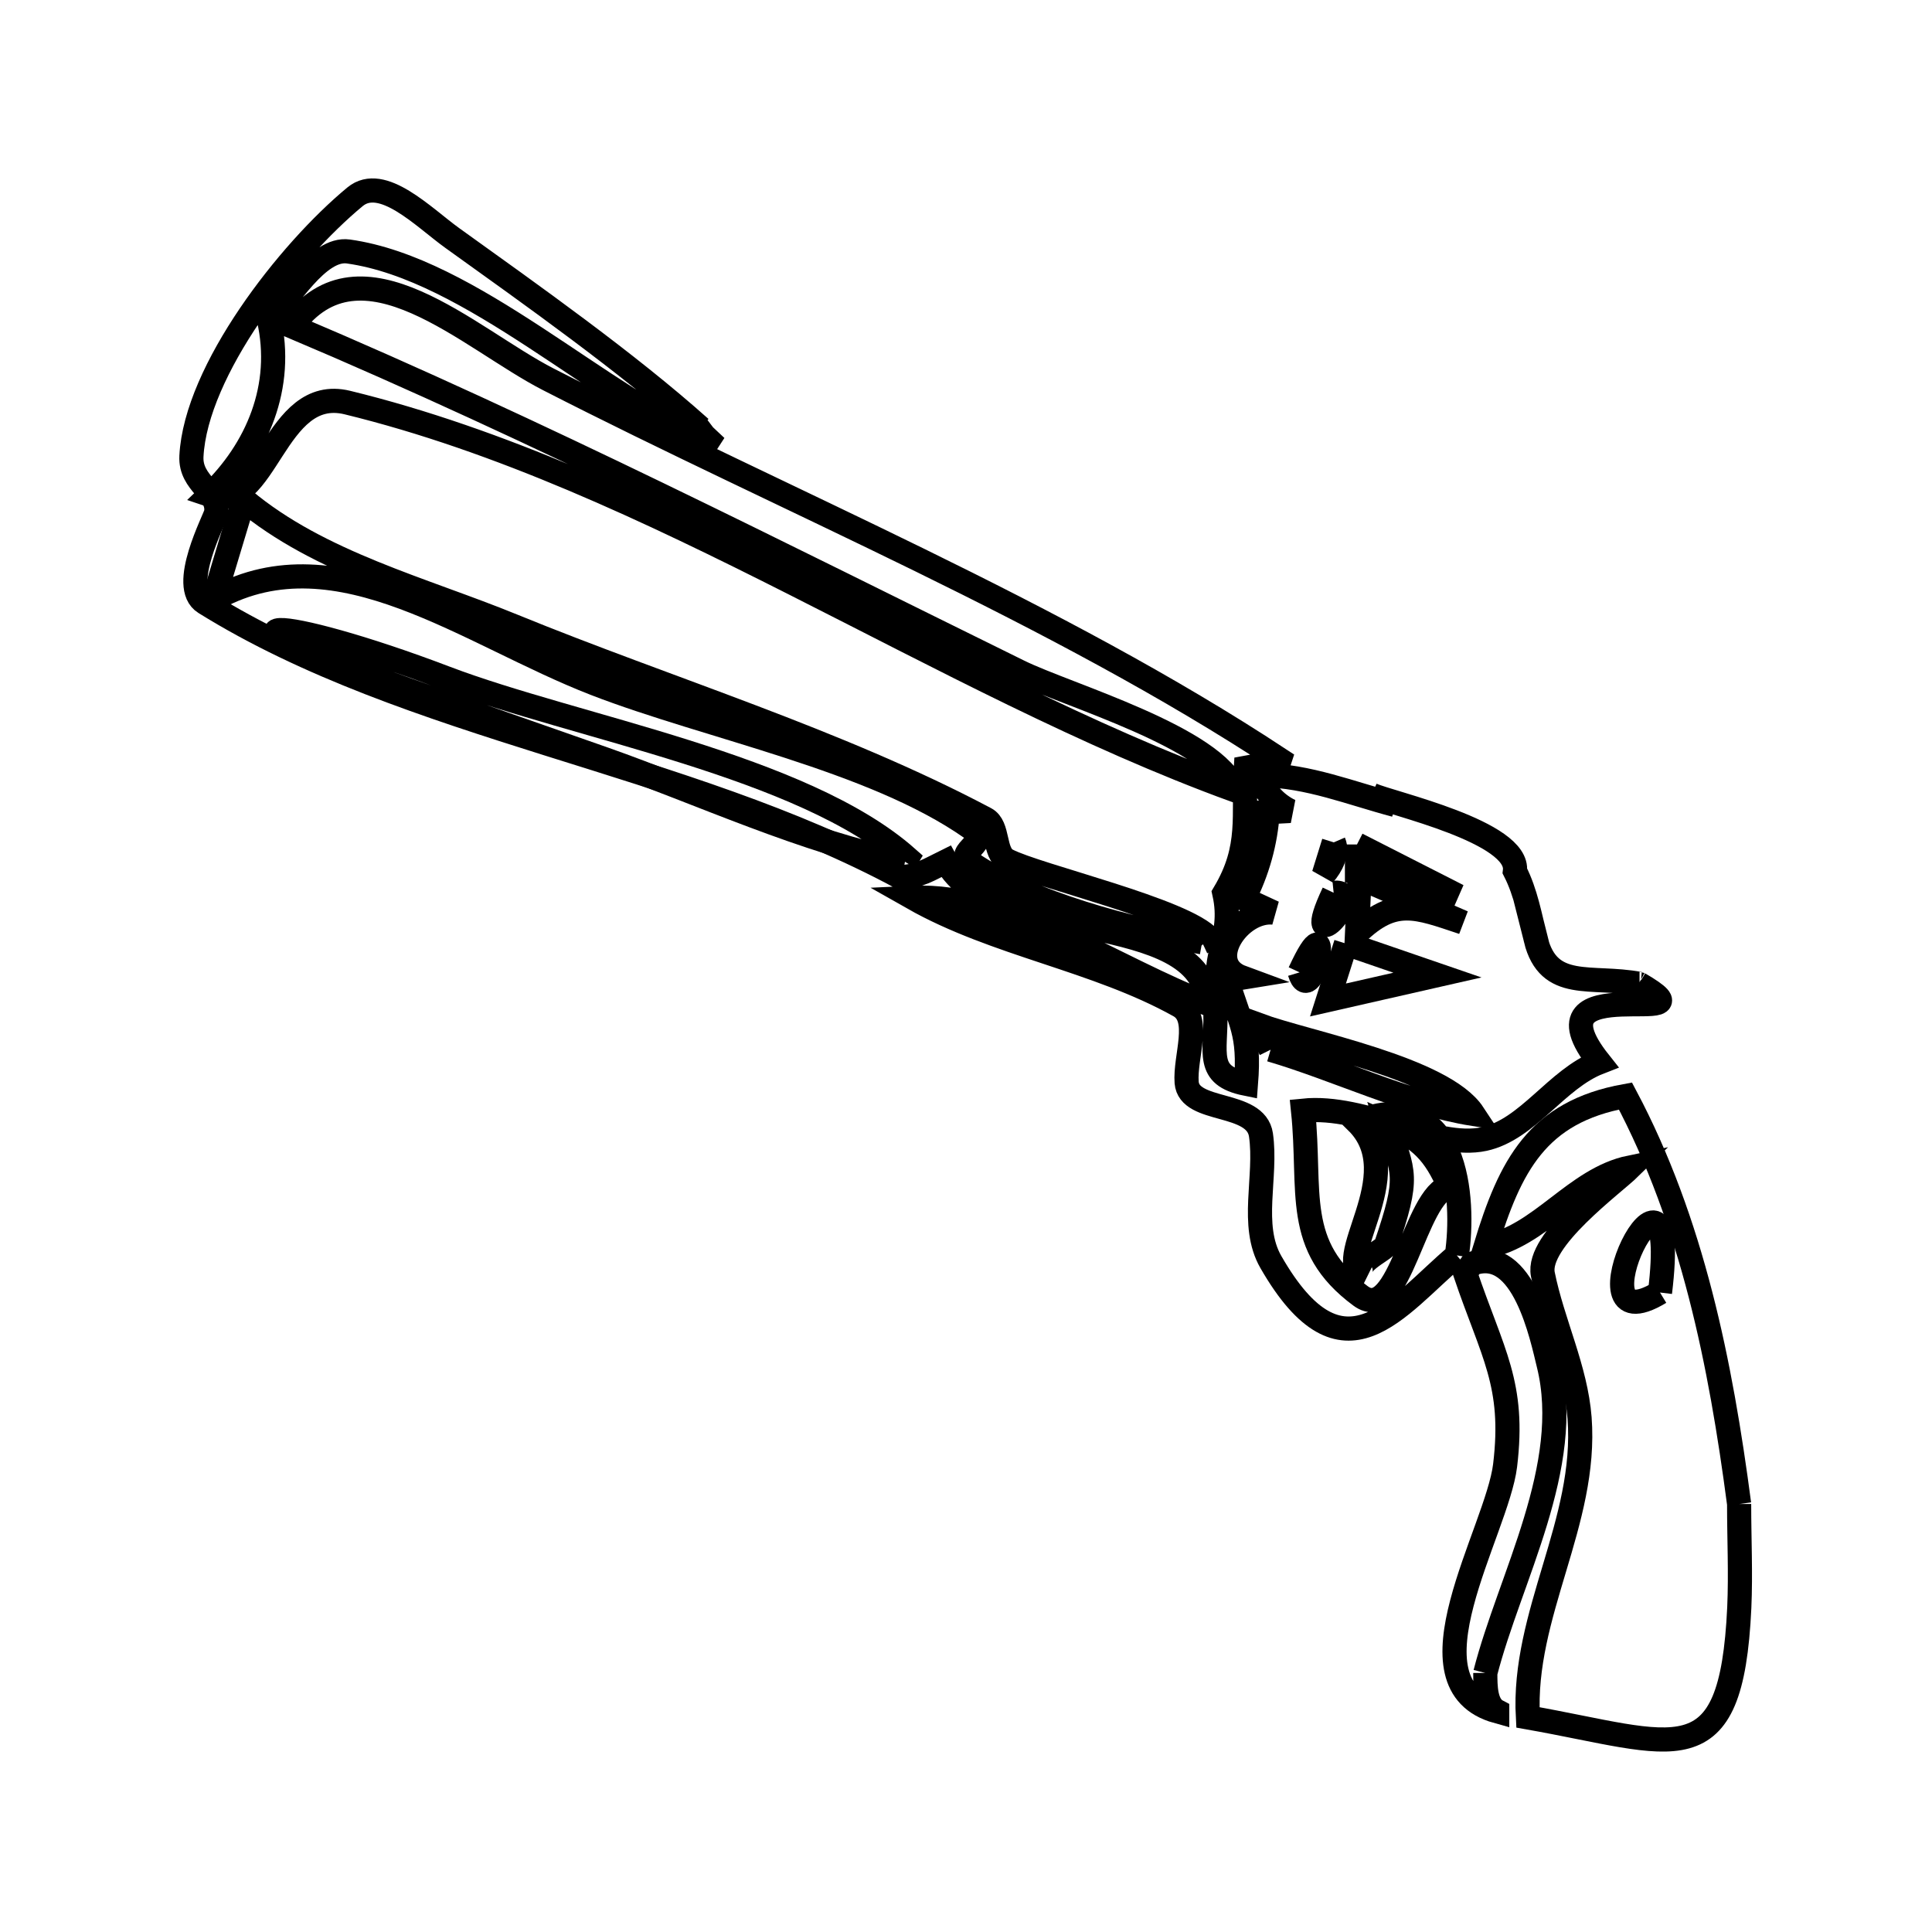 <svg xmlns="http://www.w3.org/2000/svg" viewBox="0.0 0.0 24.0 24.0" height="200px" width="200px"><path fill="none" stroke="black" stroke-width=".3" stroke-opacity="1.0"  filling="0" d="M16.569 10.464 L16.569 10.464 C16.624 10.591 16.538 10.759 16.445 10.863 L16.445 10.863 C16.486 10.73 16.528 10.597 16.569 10.464 L16.569 10.464"></path>
<path fill="none" stroke="black" stroke-width=".3" stroke-opacity="1.0"  filling="0" d="M16.857 10.49 L16.857 10.49 C17.275 10.703 17.693 10.916 18.112 11.129 L18.112 11.129 C17.707 10.979 17.288 10.786 16.857 10.809 L16.857 10.809 C16.857 10.703 16.857 10.596 16.857 10.49 L16.857 10.49"></path>
<path fill="none" stroke="black" stroke-width=".3" stroke-opacity="1.0"  filling="0" d="M11.242 10.705 L11.242 10.705 C10.04 10.477 8.666 9.838 7.511 9.431 C7.199 9.322 5.369 8.681 5.058 8.569 C2.271 7.572 3.472 7.637 5.534 8.422 C7.152 9.038 9.97 9.507 11.27 10.658 L11.27 10.658 C11.261 10.673 11.252 10.689 11.242 10.705 L11.242 10.705"></path>
<path fill="none" stroke="black" stroke-width=".3" stroke-opacity="1.0"  filling="0" d="M16.889 10.903 L16.889 10.903 C17.317 11.089 17.746 11.274 18.174 11.459 L18.174 11.459 C17.588 11.264 17.32 11.146 16.857 11.592 L16.857 11.592 C16.867 11.363 16.878 11.133 16.889 10.903 L16.889 10.903"></path>
<path fill="none" stroke="black" stroke-width=".3" stroke-opacity="1.0"  filling="0" d="M16.567 11.09 L16.567 11.09 C16.999 11.046 16.129 12.016 16.567 11.09 L16.567 11.09"></path>
<path fill="none" stroke="black" stroke-width=".3" stroke-opacity="1.0"  filling="0" d="M14.933 11.706 L14.933 11.706 C14.073 11.55 12.79 11.225 12.054 10.715 C11.849 10.574 12.325 10.469 12.064 10.286 C10.837 9.426 8.8 9.038 7.394 8.493 C5.811 7.879 4.201 6.607 2.689 7.428 L2.689 7.428 C2.681 7.421 2.674 7.413 2.667 7.406 L2.667 7.406 C2.787 7.006 2.908 6.607 3.028 6.207 L3.028 6.207 C3.967 6.994 5.254 7.317 6.373 7.775 C8.295 8.561 10.406 9.199 12.242 10.172 C12.413 10.262 12.338 10.596 12.509 10.686 C12.881 10.882 14.726 11.306 15.027 11.66 L15.027 11.66 C14.996 11.675 14.965 11.691 14.933 11.706 L14.933 11.706"></path>
<path fill="none" stroke="black" stroke-width=".3" stroke-opacity="1.0"  filling="0" d="M16.72 11.722 L16.72 11.722 C17.099 11.852 17.477 11.983 17.856 12.113 L17.856 12.113 C17.403 12.216 16.95 12.319 16.497 12.422 L16.497 12.422 C16.572 12.189 16.646 11.955 16.72 11.722 L16.72 11.722"></path>
<path fill="none" stroke="black" stroke-width=".3" stroke-opacity="1.0"  filling="0" d="M16.145 12.079 L16.145 12.079 C16.599 11.094 16.294 12.577 16.145 12.079 L16.145 12.079"></path>
<path fill="none" stroke="black" stroke-width=".3" stroke-opacity="1.0"  filling="0" d="M15.784 13.04 L15.784 13.04 C15.733 12.937 15.682 12.834 15.631 12.732 L15.631 12.732 C16.243 12.957 17.928 13.27 18.302 13.838 L18.302 13.838 C17.465 13.705 16.608 13.282 15.784 13.04 L15.784 13.04"></path>
<path fill="none" stroke="black" stroke-width=".3" stroke-opacity="1.0"  filling="0" d="M18.097 15.595 L18.097 15.595 C17.354 16.22 16.685 17.241 15.787 15.677 C15.524 15.219 15.74 14.62 15.664 14.098 C15.601 13.669 14.772 13.833 14.741 13.447 C14.716 13.128 14.929 12.649 14.65 12.493 C13.614 11.915 12.37 11.738 11.339 11.153 L11.339 11.153 C12.541 11.096 13.89 12.057 15.01 12.473 L15.01 12.473 C14.928 11.249 12.326 11.761 11.75 10.7 L11.75 10.7 C11.53 10.808 11.433 10.879 11.2 10.896 L11.2 10.896 C11.2 10.899 11.201 10.902 11.202 10.905 L11.202 10.905 C9.845 10.173 8.319 9.715 6.812 9.242 C5.305 8.768 3.819 8.28 2.544 7.487 C2.22 7.285 2.671 6.446 2.684 6.371 C2.729 6.105 2.36 6.013 2.378 5.667 C2.433 4.604 3.581 3.13 4.411 2.444 C4.748 2.167 5.262 2.7 5.616 2.955 C6.61 3.669 7.789 4.501 8.701 5.316 L8.701 5.316 C8.681 5.301 8.661 5.286 8.641 5.271 L8.641 5.271 C8.676 5.317 8.711 5.363 8.746 5.409 L8.746 5.409 C8.796 5.456 8.846 5.503 8.896 5.55 L8.896 5.55 C7.471 4.953 5.854 3.338 4.327 3.124 C3.946 3.071 3.574 3.74 3.339 3.961 L3.339 3.961 C3.531 4.8 3.197 5.585 2.607 6.149 L2.607 6.149 C3.32 6.392 3.399 4.777 4.316 5.001 C6.214 5.464 8.051 6.333 9.873 7.254 C11.695 8.174 13.502 9.146 15.342 9.817 L15.342 9.817 C15.108 9.167 13.257 8.636 12.659 8.342 C11.165 7.607 9.673 6.86 8.172 6.134 C6.671 5.408 5.16 4.703 3.627 4.054 L3.627 4.054 C4.484 2.884 5.827 4.208 6.811 4.712 C8.292 5.471 9.872 6.196 11.427 6.958 C12.983 7.721 14.514 8.523 15.898 9.435 L15.898 9.435 C15.895 9.444 15.893 9.452 15.89 9.461 L15.89 9.461 C15.752 9.486 15.614 9.511 15.476 9.537 L15.476 9.537 C15.437 10.13 15.553 10.518 15.209 11.096 L15.209 11.096 C15.341 11.693 14.985 11.891 15.193 12.534 L15.193 12.534 C15.161 12.55 15.13 12.566 15.099 12.583 L15.099 12.583 C15.107 13.082 14.968 13.36 15.478 13.463 L15.478 13.463 C15.529 12.813 15.405 12.727 15.245 12.175 L15.245 12.175 C15.307 12.165 15.369 12.154 15.431 12.144 L15.431 12.144 C14.941 11.964 15.395 11.289 15.822 11.337 L15.822 11.337 C15.698 11.279 15.573 11.222 15.449 11.164 L15.449 11.164 C15.619 10.833 15.725 10.46 15.747 10.089 L15.747 10.089 C15.84 10.084 15.934 10.079 16.027 10.074 L16.027 10.074 C15.857 9.994 15.673 9.818 15.679 9.629 L15.679 9.629 C16.25 9.637 16.782 9.854 17.332 10 L17.332 10 C17.233 9.959 17.134 9.917 17.038 9.872 L17.038 9.872 C17.272 9.979 18.88 10.333 18.819 10.821 L18.819 10.821 C18.956 11.09 19.005 11.382 19.079 11.673 L19.079 11.673 C19.078 11.672 19.078 11.671 19.077 11.67 L19.077 11.67 C19.239 12.318 19.762 12.109 20.367 12.222 L20.367 12.222 C20.365 12.222 20.363 12.222 20.361 12.221 L20.361 12.221 C21.409 12.831 18.896 11.972 19.868 13.196 L19.868 13.196 C19.332 13.404 18.982 14.031 18.438 14.149 C17.82 14.283 16.954 13.718 16.187 13.797 L16.187 13.797 C16.292 14.808 16.062 15.478 16.901 16.098 C17.389 16.459 17.573 14.833 18.004 14.74 L18.004 14.74 C17.824 14.325 17.648 14.143 17.233 13.961 L17.233 13.961 C17.44 14.584 17.514 14.599 17.215 15.475 C17.195 15.534 16.739 15.728 16.964 15.867 L16.964 15.867 C16.482 15.682 17.539 14.611 16.854 13.936 L16.854 13.936 C18.112 13.445 18.201 14.907 18.097 15.595 L18.097 15.595"></path>
<path fill="none" stroke="black" stroke-width=".3" stroke-opacity="1.0"  filling="0" d="M20.621 16.056 L20.621 16.056 C19.435 16.776 20.899 13.778 20.621 16.056 L20.621 16.056"></path>
<path fill="none" stroke="black" stroke-width=".3" stroke-opacity="1.0"  filling="0" d="M21.604 18.683 L21.604 18.683 C21.604 19.112 21.625 19.542 21.606 19.97 C21.507 22.105 20.818 21.658 18.98 21.334 L18.98 21.334 C18.908 20.054 19.72 18.908 19.622 17.615 C19.575 17.003 19.287 16.432 19.166 15.831 C19.08 15.405 20.038 14.711 20.251 14.502 L20.251 14.502 C19.563 14.645 19.137 15.361 18.453 15.487 L18.453 15.487 C18.759 14.483 19.095 13.813 20.192 13.615 L20.192 13.615 C21.025 15.184 21.374 16.936 21.604 18.683 L21.604 18.683"></path>
<path fill="none" stroke="black" stroke-width=".3" stroke-opacity="1.0"  filling="0" d="M18.451 20.782 L18.451 20.782 C18.451 20.948 18.451 21.181 18.599 21.258 L18.599 21.258 C18.599 21.259 18.599 21.259 18.599 21.259 L18.599 21.259 C17.398 20.925 18.598 19.024 18.697 18.204 C18.819 17.191 18.542 16.822 18.201 15.816 L18.201 15.816 C18.229 15.777 18.257 15.738 18.285 15.699 L18.285 15.699 C18.923 15.462 19.157 16.621 19.238 16.95 C19.55 18.211 18.754 19.601 18.451 20.782 L18.451 20.782"></path></svg>